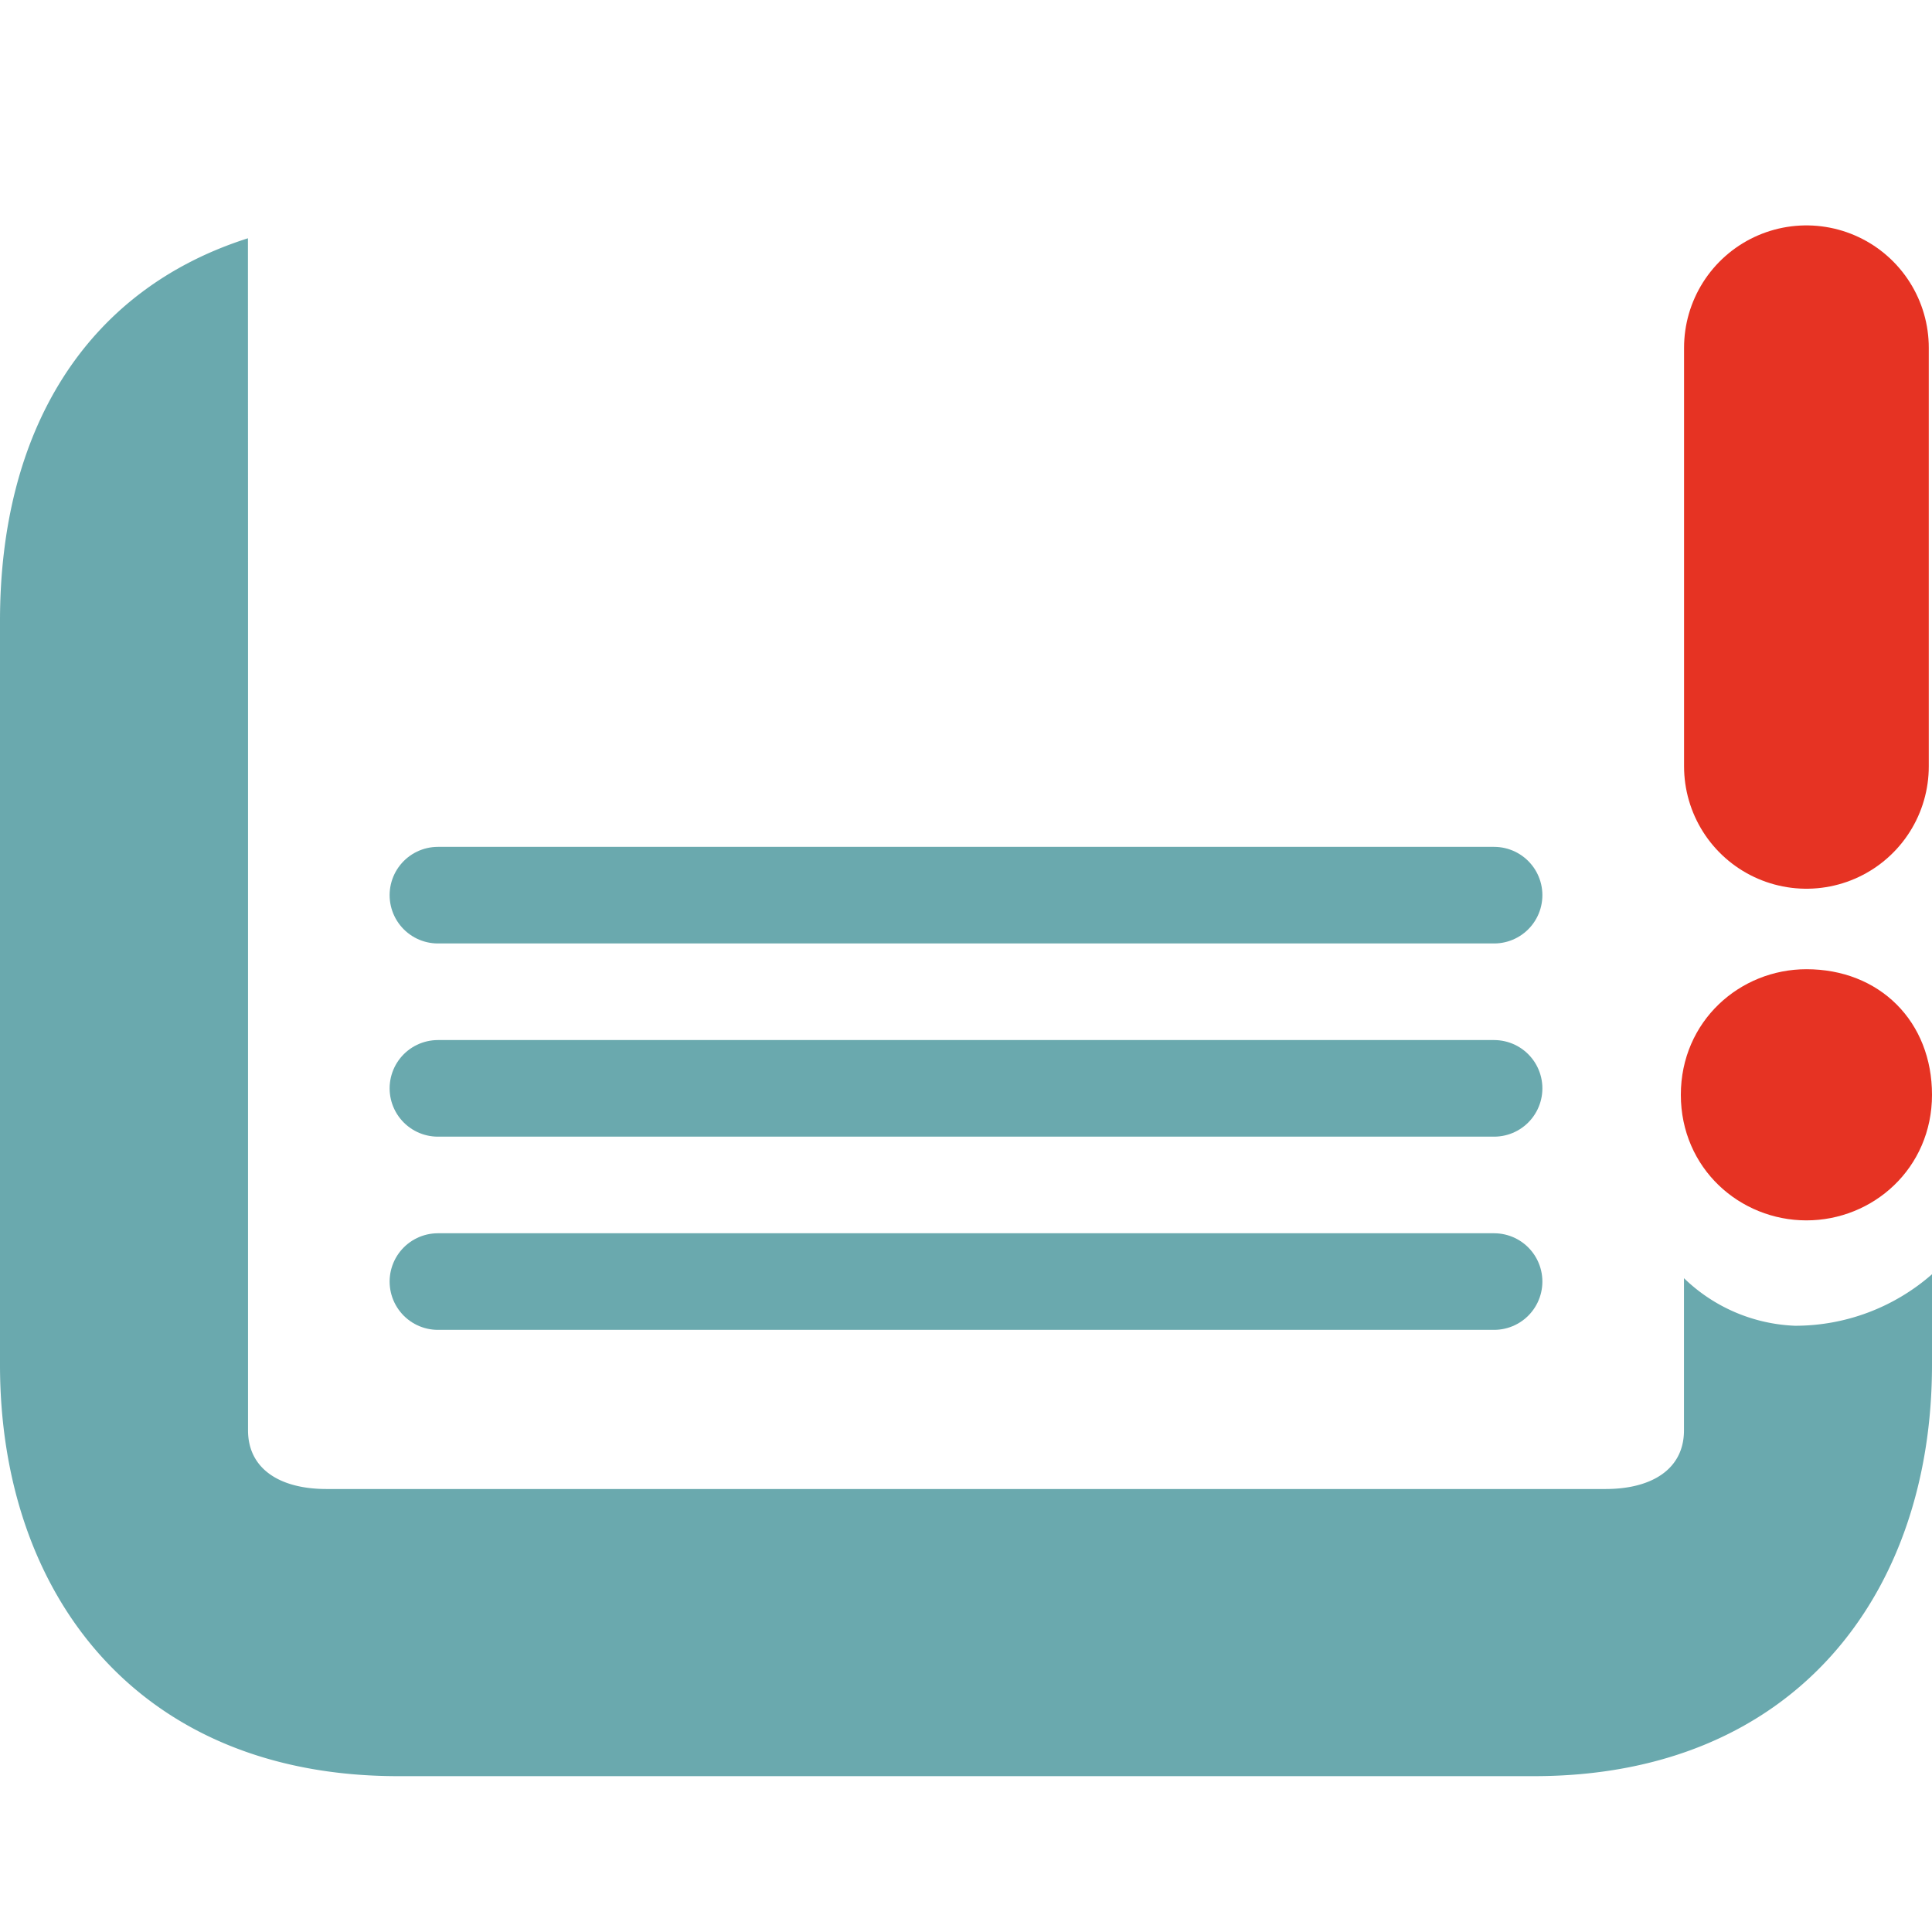 <svg width="24" height="24" xmlns="http://www.w3.org/2000/svg">
  <path d="M3.08 2.96C1.057 3.604 0 5.355 0 7.714v9.241c0 2.839 1.702 5.109 4.946 5.109h14.108c3.244 0 4.946-2.27 4.946-5.108v-1.127a2.576 2.576 0 0 1-1.702.64 2.098 2.098 0 0 1-1.379-.591v1.89c0 .486-.405.729-.973.729H4.054c-.568 0-.973-.243-.973-.73V6.983Z" fill="#6aa9ae" style="stroke-width:.8"/>
  <path d="M22.44 9.52v-5.2" stroke="#e63323" stroke-width="3.04" stroke-linecap="round"/>
  <path d="M22.44 14.96c.72 0 1.36-.56 1.36-1.36s-.56-1.36-1.36-1.36c-.72 0-1.36.56-1.36 1.36s.64 1.36 1.36 1.36" fill="#e63323" stroke="#e63323" stroke-width=".4"/>
  <path d="M18.56 15.92H5.44m13.12-2.4H5.44m13.12-2.4H5.44" stroke="#6aa9ae" stroke-linecap="round" stroke-width="1.2"/>
</svg>
